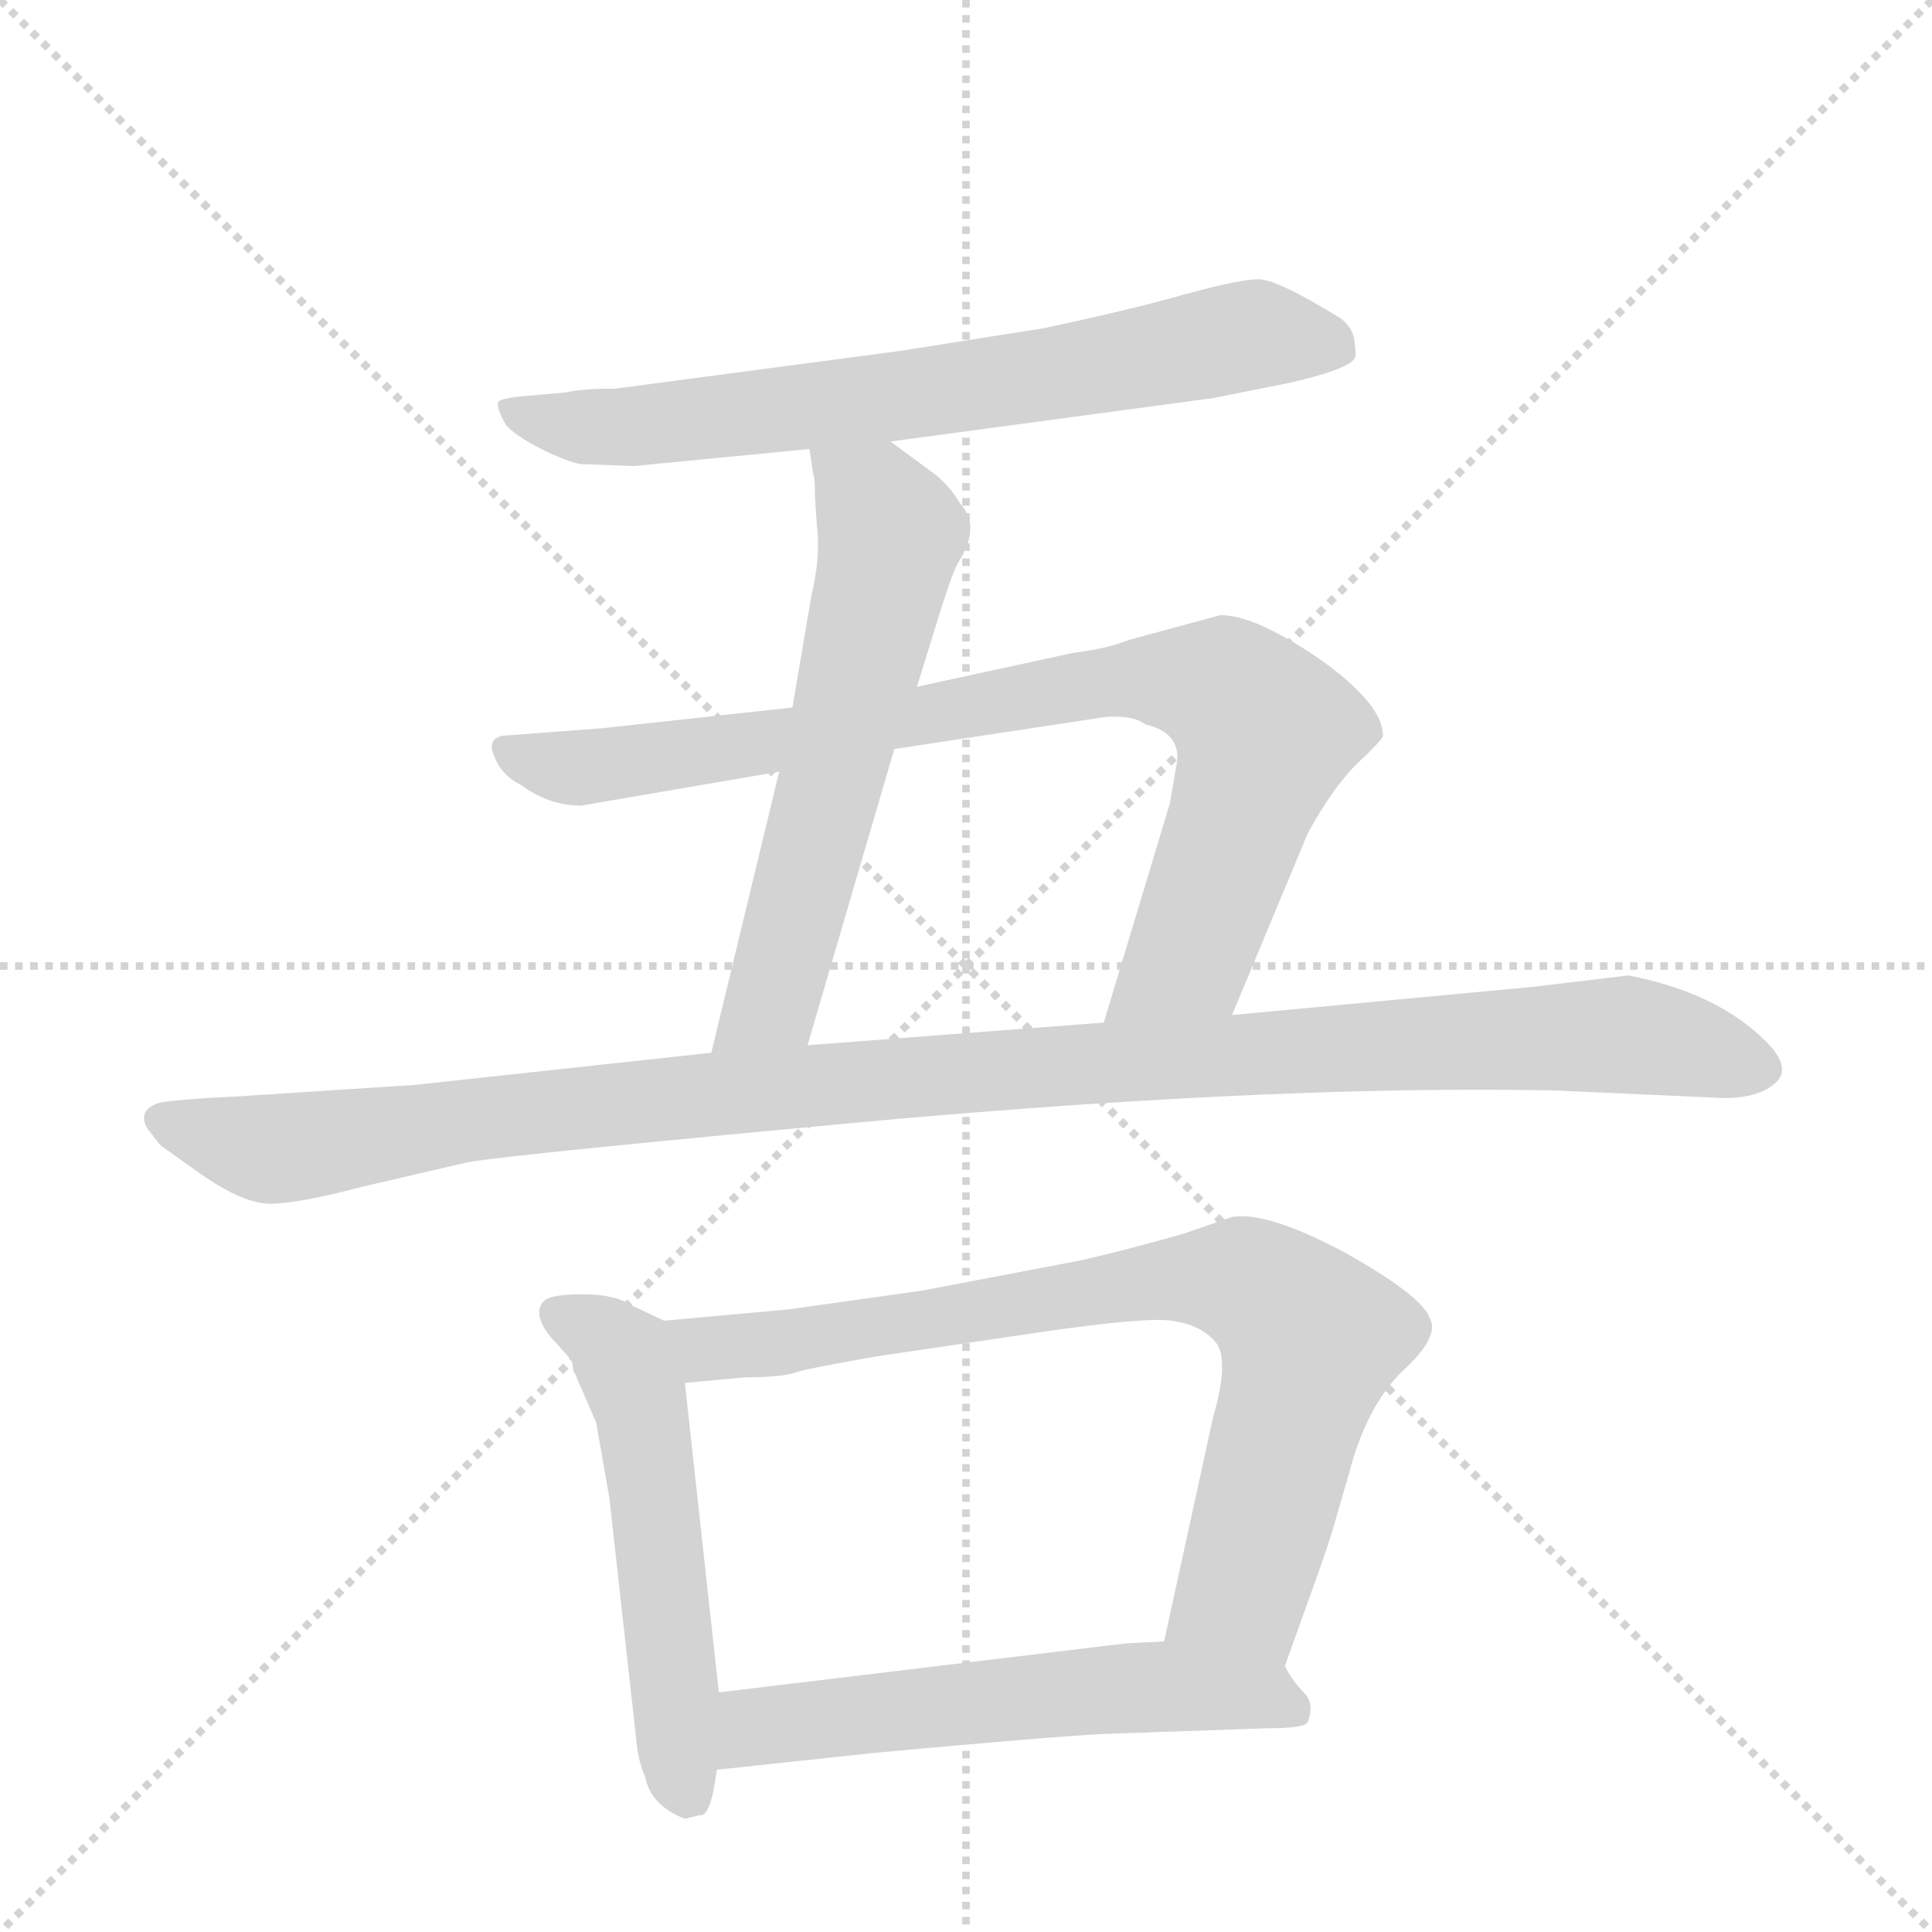 <svg version="1.1" viewBox="0 0 1024 1024" xmlns="http://www.w3.org/2000/svg">
  <g stroke="lightgray" stroke-dasharray="1,1" stroke-width="1" transform="scale(4, 4)">
    <line x1="0" y1="0" x2="256" y2="256"></line>
    <line x1="256" y1="0" x2="0" y2="256"></line>
    <line x1="128" y1="0" x2="128" y2="256"></line>
    <line x1="0" y1="128" x2="256" y2="128"></line>
  </g>
  <g transform="scale(1, -1) translate(0, -848)">
    <style type="text/css">
      
        @keyframes keyframes0 {
          from {
            stroke: blue;
            stroke-dashoffset: 701;
            stroke-width: 128;
          }
          70% {
            animation-timing-function: step-end;
            stroke: blue;
            stroke-dashoffset: 0;
            stroke-width: 128;
          }
          to {
            stroke: black;
            stroke-width: 1024;
          }
        }
        #make-me-a-hanzi-animation-0 {
          animation: keyframes0 0.82s both;
          animation-delay: 0s;
          animation-timing-function: linear;
        }
      
        @keyframes keyframes1 {
          from {
            stroke: blue;
            stroke-dashoffset: 598;
            stroke-width: 128;
          }
          66% {
            animation-timing-function: step-end;
            stroke: blue;
            stroke-dashoffset: 0;
            stroke-width: 128;
          }
          to {
            stroke: black;
            stroke-width: 1024;
          }
        }
        #make-me-a-hanzi-animation-1 {
          animation: keyframes1 0.737s both;
          animation-delay: 0.82s;
          animation-timing-function: linear;
        }
      
        @keyframes keyframes2 {
          from {
            stroke: blue;
            stroke-dashoffset: 842;
            stroke-width: 128;
          }
          73% {
            animation-timing-function: step-end;
            stroke: blue;
            stroke-dashoffset: 0;
            stroke-width: 128;
          }
          to {
            stroke: black;
            stroke-width: 1024;
          }
        }
        #make-me-a-hanzi-animation-2 {
          animation: keyframes2 0.935s both;
          animation-delay: 1.557s;
          animation-timing-function: linear;
        }
      
        @keyframes keyframes3 {
          from {
            stroke: blue;
            stroke-dashoffset: 1105;
            stroke-width: 128;
          }
          78% {
            animation-timing-function: step-end;
            stroke: blue;
            stroke-dashoffset: 0;
            stroke-width: 128;
          }
          to {
            stroke: black;
            stroke-width: 1024;
          }
        }
        #make-me-a-hanzi-animation-3 {
          animation: keyframes3 1.149s both;
          animation-delay: 2.492s;
          animation-timing-function: linear;
        }
      
        @keyframes keyframes4 {
          from {
            stroke: blue;
            stroke-dashoffset: 532;
            stroke-width: 128;
          }
          63% {
            animation-timing-function: step-end;
            stroke: blue;
            stroke-dashoffset: 0;
            stroke-width: 128;
          }
          to {
            stroke: black;
            stroke-width: 1024;
          }
        }
        #make-me-a-hanzi-animation-4 {
          animation: keyframes4 0.683s both;
          animation-delay: 3.642s;
          animation-timing-function: linear;
        }
      
        @keyframes keyframes5 {
          from {
            stroke: blue;
            stroke-dashoffset: 787;
            stroke-width: 128;
          }
          72% {
            animation-timing-function: step-end;
            stroke: blue;
            stroke-dashoffset: 0;
            stroke-width: 128;
          }
          to {
            stroke: black;
            stroke-width: 1024;
          }
        }
        #make-me-a-hanzi-animation-5 {
          animation: keyframes5 0.89s both;
          animation-delay: 4.325s;
          animation-timing-function: linear;
        }
      
        @keyframes keyframes6 {
          from {
            stroke: blue;
            stroke-dashoffset: 567;
            stroke-width: 128;
          }
          65% {
            animation-timing-function: step-end;
            stroke: blue;
            stroke-dashoffset: 0;
            stroke-width: 128;
          }
          to {
            stroke: black;
            stroke-width: 1024;
          }
        }
        #make-me-a-hanzi-animation-6 {
          animation: keyframes6 0.711s both;
          animation-delay: 5.215s;
          animation-timing-function: linear;
        }
      
    </style>
    
      <path d="M 308 602 L 336 601 L 429 610 L 472 614 L 643 637 L 683 645 Q 714 652 718 658 Q 719 659 718 666 Q 718 673 711 679 Q 677 700 667 700 Q 657 700 628 692 Q 600 684 553 674 L 477 662 L 326 642 Q 308 642 300 640 L 277 638 Q 266 637 264 635 Q 263 632 268 623 Q 273 617 287 610 Q 301 603 308 602 Z" fill="lightgray"></path>
    
      <path d="M 429 610 L 431 597 Q 432 595 432 584 L 433 569 Q 435 553 430 532 L 420 473 L 413 439 L 377 290 C 370 261 420 265 428 294 L 474 451 L 486 484 L 499 526 Q 505 545 508 550 Q 520 569 509 581 Q 503 591 495 597 L 472 614 C 448 632 424 640 429 610 Z" fill="lightgray"></path>
    
      <path d="M 420 473 L 319 462 L 266 458 Q 258 456 262 447 Q 266 437 276 432 Q 291 421 308 421 L 413 439 L 474 451 L 586 468 Q 601 469 607 464 Q 625 460 624 445 L 620 422 L 585 306 C 576 277 641 282 653 310 L 693 406 Q 706 430 719 443 Q 732 455 733 458 Q 733 475 699 499 Q 665 522 647 522 L 599 509 Q 586 504 569 502 L 486 484 L 420 473 Z" fill="lightgray"></path>
    
      <path d="M 377 290 L 220 273 L 128 267 Q 87 265 83 263 Q 73 259 78 250 L 85 241 L 106 226 Q 129 210 143 210 Q 158 210 192 219 L 248 232 Q 270 236 476 255 Q 683 273 825 270 L 914 266 Q 932 266 941 274 Q 950 282 936 296 Q 910 322 863 331 L 813 325 L 653 310 L 585 306 L 428 294 L 377 290 Z" fill="lightgray"></path>
    
      <path d="M 303 127 L 304 121 Q 305 120 306 117 L 316 94 L 323 54 L 337 -72 Q 338 -85 342 -94 Q 345 -109 363 -116 L 371 -114 Q 375 -115 378 -102 L 380 -90 L 381 -49 L 363 115 C 360 144 360 144 352 148 L 335 156 Q 326 162 309 162 Q 293 162 289 159 Q 285 156 286 150 Q 288 143 294 137 L 303 127 Z" fill="lightgray"></path>
    
      <path d="M 681 -35 L 695 4 Q 703 26 706 36 L 715 67 Q 724 102 743 121 Q 763 139 758 149 Q 754 161 713 184 Q 672 206 653 203 L 627 194 Q 595 185 573 180 L 489 164 L 418 154 L 352 148 C 322 145 333 112 363 115 L 395 118 Q 416 118 423 121 Q 430 123 464 129 L 552 142 Q 607 150 621 148 Q 636 146 644 137 Q 652 128 643 97 L 617 -22 C 611 -51 671 -63 681 -35 Z" fill="lightgray"></path>
    
      <path d="M 380 -90 L 464 -81 Q 562 -72 586 -71 L 672 -68 Q 691 -68 693 -65 Q 697 -55 691 -49 Q 685 -43 681 -35 C 671 -19 647 -21 617 -22 L 597 -23 L 381 -49 C 351 -53 350 -93 380 -90 Z" fill="lightgray"></path>
    
    
      <clipPath id="make-me-a-hanzi-clip-0">
        <path d="M 308 602 L 336 601 L 429 610 L 472 614 L 643 637 L 683 645 Q 714 652 718 658 Q 719 659 718 666 Q 718 673 711 679 Q 677 700 667 700 Q 657 700 628 692 Q 600 684 553 674 L 477 662 L 326 642 Q 308 642 300 640 L 277 638 Q 266 637 264 635 Q 263 632 268 623 Q 273 617 287 610 Q 301 603 308 602 Z"></path>
      </clipPath>
      <path clip-path="url(#make-me-a-hanzi-clip-0)" d="M 272 631 L 300 622 L 330 621 L 508 642 L 665 671 L 711 662" fill="none" id="make-me-a-hanzi-animation-0" stroke-dasharray="573 1146" stroke-linecap="round"></path>
    
      <clipPath id="make-me-a-hanzi-clip-1">
        <path d="M 429 610 L 431 597 Q 432 595 432 584 L 433 569 Q 435 553 430 532 L 420 473 L 413 439 L 377 290 C 370 261 420 265 428 294 L 474 451 L 486 484 L 499 526 Q 505 545 508 550 Q 520 569 509 581 Q 503 591 495 597 L 472 614 C 448 632 424 640 429 610 Z"></path>
      </clipPath>
      <path clip-path="url(#make-me-a-hanzi-clip-1)" d="M 437 605 L 464 579 L 472 561 L 410 321 L 383 296" fill="none" id="make-me-a-hanzi-animation-1" stroke-dasharray="470 940" stroke-linecap="round"></path>
    
      <clipPath id="make-me-a-hanzi-clip-2">
        <path d="M 420 473 L 319 462 L 266 458 Q 258 456 262 447 Q 266 437 276 432 Q 291 421 308 421 L 413 439 L 474 451 L 586 468 Q 601 469 607 464 Q 625 460 624 445 L 620 422 L 585 306 C 576 277 641 282 653 310 L 693 406 Q 706 430 719 443 Q 732 455 733 458 Q 733 475 699 499 Q 665 522 647 522 L 599 509 Q 586 504 569 502 L 486 484 L 420 473 Z"></path>
      </clipPath>
      <path clip-path="url(#make-me-a-hanzi-clip-2)" d="M 273 449 L 305 441 L 580 486 L 650 482 L 670 460 L 656 413 L 630 341 L 591 312" fill="none" id="make-me-a-hanzi-animation-2" stroke-dasharray="714 1428" stroke-linecap="round"></path>
    
      <clipPath id="make-me-a-hanzi-clip-3">
        <path d="M 377 290 L 220 273 L 128 267 Q 87 265 83 263 Q 73 259 78 250 L 85 241 L 106 226 Q 129 210 143 210 Q 158 210 192 219 L 248 232 Q 270 236 476 255 Q 683 273 825 270 L 914 266 Q 932 266 941 274 Q 950 282 936 296 Q 910 322 863 331 L 813 325 L 653 310 L 585 306 L 428 294 L 377 290 Z"></path>
      </clipPath>
      <path clip-path="url(#make-me-a-hanzi-clip-3)" d="M 88 253 L 143 239 L 293 260 L 547 283 L 860 300 L 930 283" fill="none" id="make-me-a-hanzi-animation-3" stroke-dasharray="977 1954" stroke-linecap="round"></path>
    
      <clipPath id="make-me-a-hanzi-clip-4">
        <path d="M 303 127 L 304 121 Q 305 120 306 117 L 316 94 L 323 54 L 337 -72 Q 338 -85 342 -94 Q 345 -109 363 -116 L 371 -114 Q 375 -115 378 -102 L 380 -90 L 381 -49 L 363 115 C 360 144 360 144 352 148 L 335 156 Q 326 162 309 162 Q 293 162 289 159 Q 285 156 286 150 Q 288 143 294 137 L 303 127 Z"></path>
      </clipPath>
      <path clip-path="url(#make-me-a-hanzi-clip-4)" d="M 295 152 L 322 139 L 339 105 L 364 -102" fill="none" id="make-me-a-hanzi-animation-4" stroke-dasharray="404 808" stroke-linecap="round"></path>
    
      <clipPath id="make-me-a-hanzi-clip-5">
        <path d="M 681 -35 L 695 4 Q 703 26 706 36 L 715 67 Q 724 102 743 121 Q 763 139 758 149 Q 754 161 713 184 Q 672 206 653 203 L 627 194 Q 595 185 573 180 L 489 164 L 418 154 L 352 148 C 322 145 333 112 363 115 L 395 118 Q 416 118 423 121 Q 430 123 464 129 L 552 142 Q 607 150 621 148 Q 636 146 644 137 Q 652 128 643 97 L 617 -22 C 611 -51 671 -63 681 -35 Z"></path>
      </clipPath>
      <path clip-path="url(#make-me-a-hanzi-clip-5)" d="M 359 144 L 377 133 L 625 171 L 658 169 L 672 162 L 695 139 L 687 107 L 658 5 L 625 -16" fill="none" id="make-me-a-hanzi-animation-5" stroke-dasharray="659 1318" stroke-linecap="round"></path>
    
      <clipPath id="make-me-a-hanzi-clip-6">
        <path d="M 380 -90 L 464 -81 Q 562 -72 586 -71 L 672 -68 Q 691 -68 693 -65 Q 697 -55 691 -49 Q 685 -43 681 -35 C 671 -19 647 -21 617 -22 L 597 -23 L 381 -49 C 351 -53 350 -93 380 -90 Z"></path>
      </clipPath>
      <path clip-path="url(#make-me-a-hanzi-clip-6)" d="M 386 -83 L 401 -67 L 577 -48 L 669 -50 L 687 -59" fill="none" id="make-me-a-hanzi-animation-6" stroke-dasharray="439 878" stroke-linecap="round"></path>
    
  </g>
</svg>